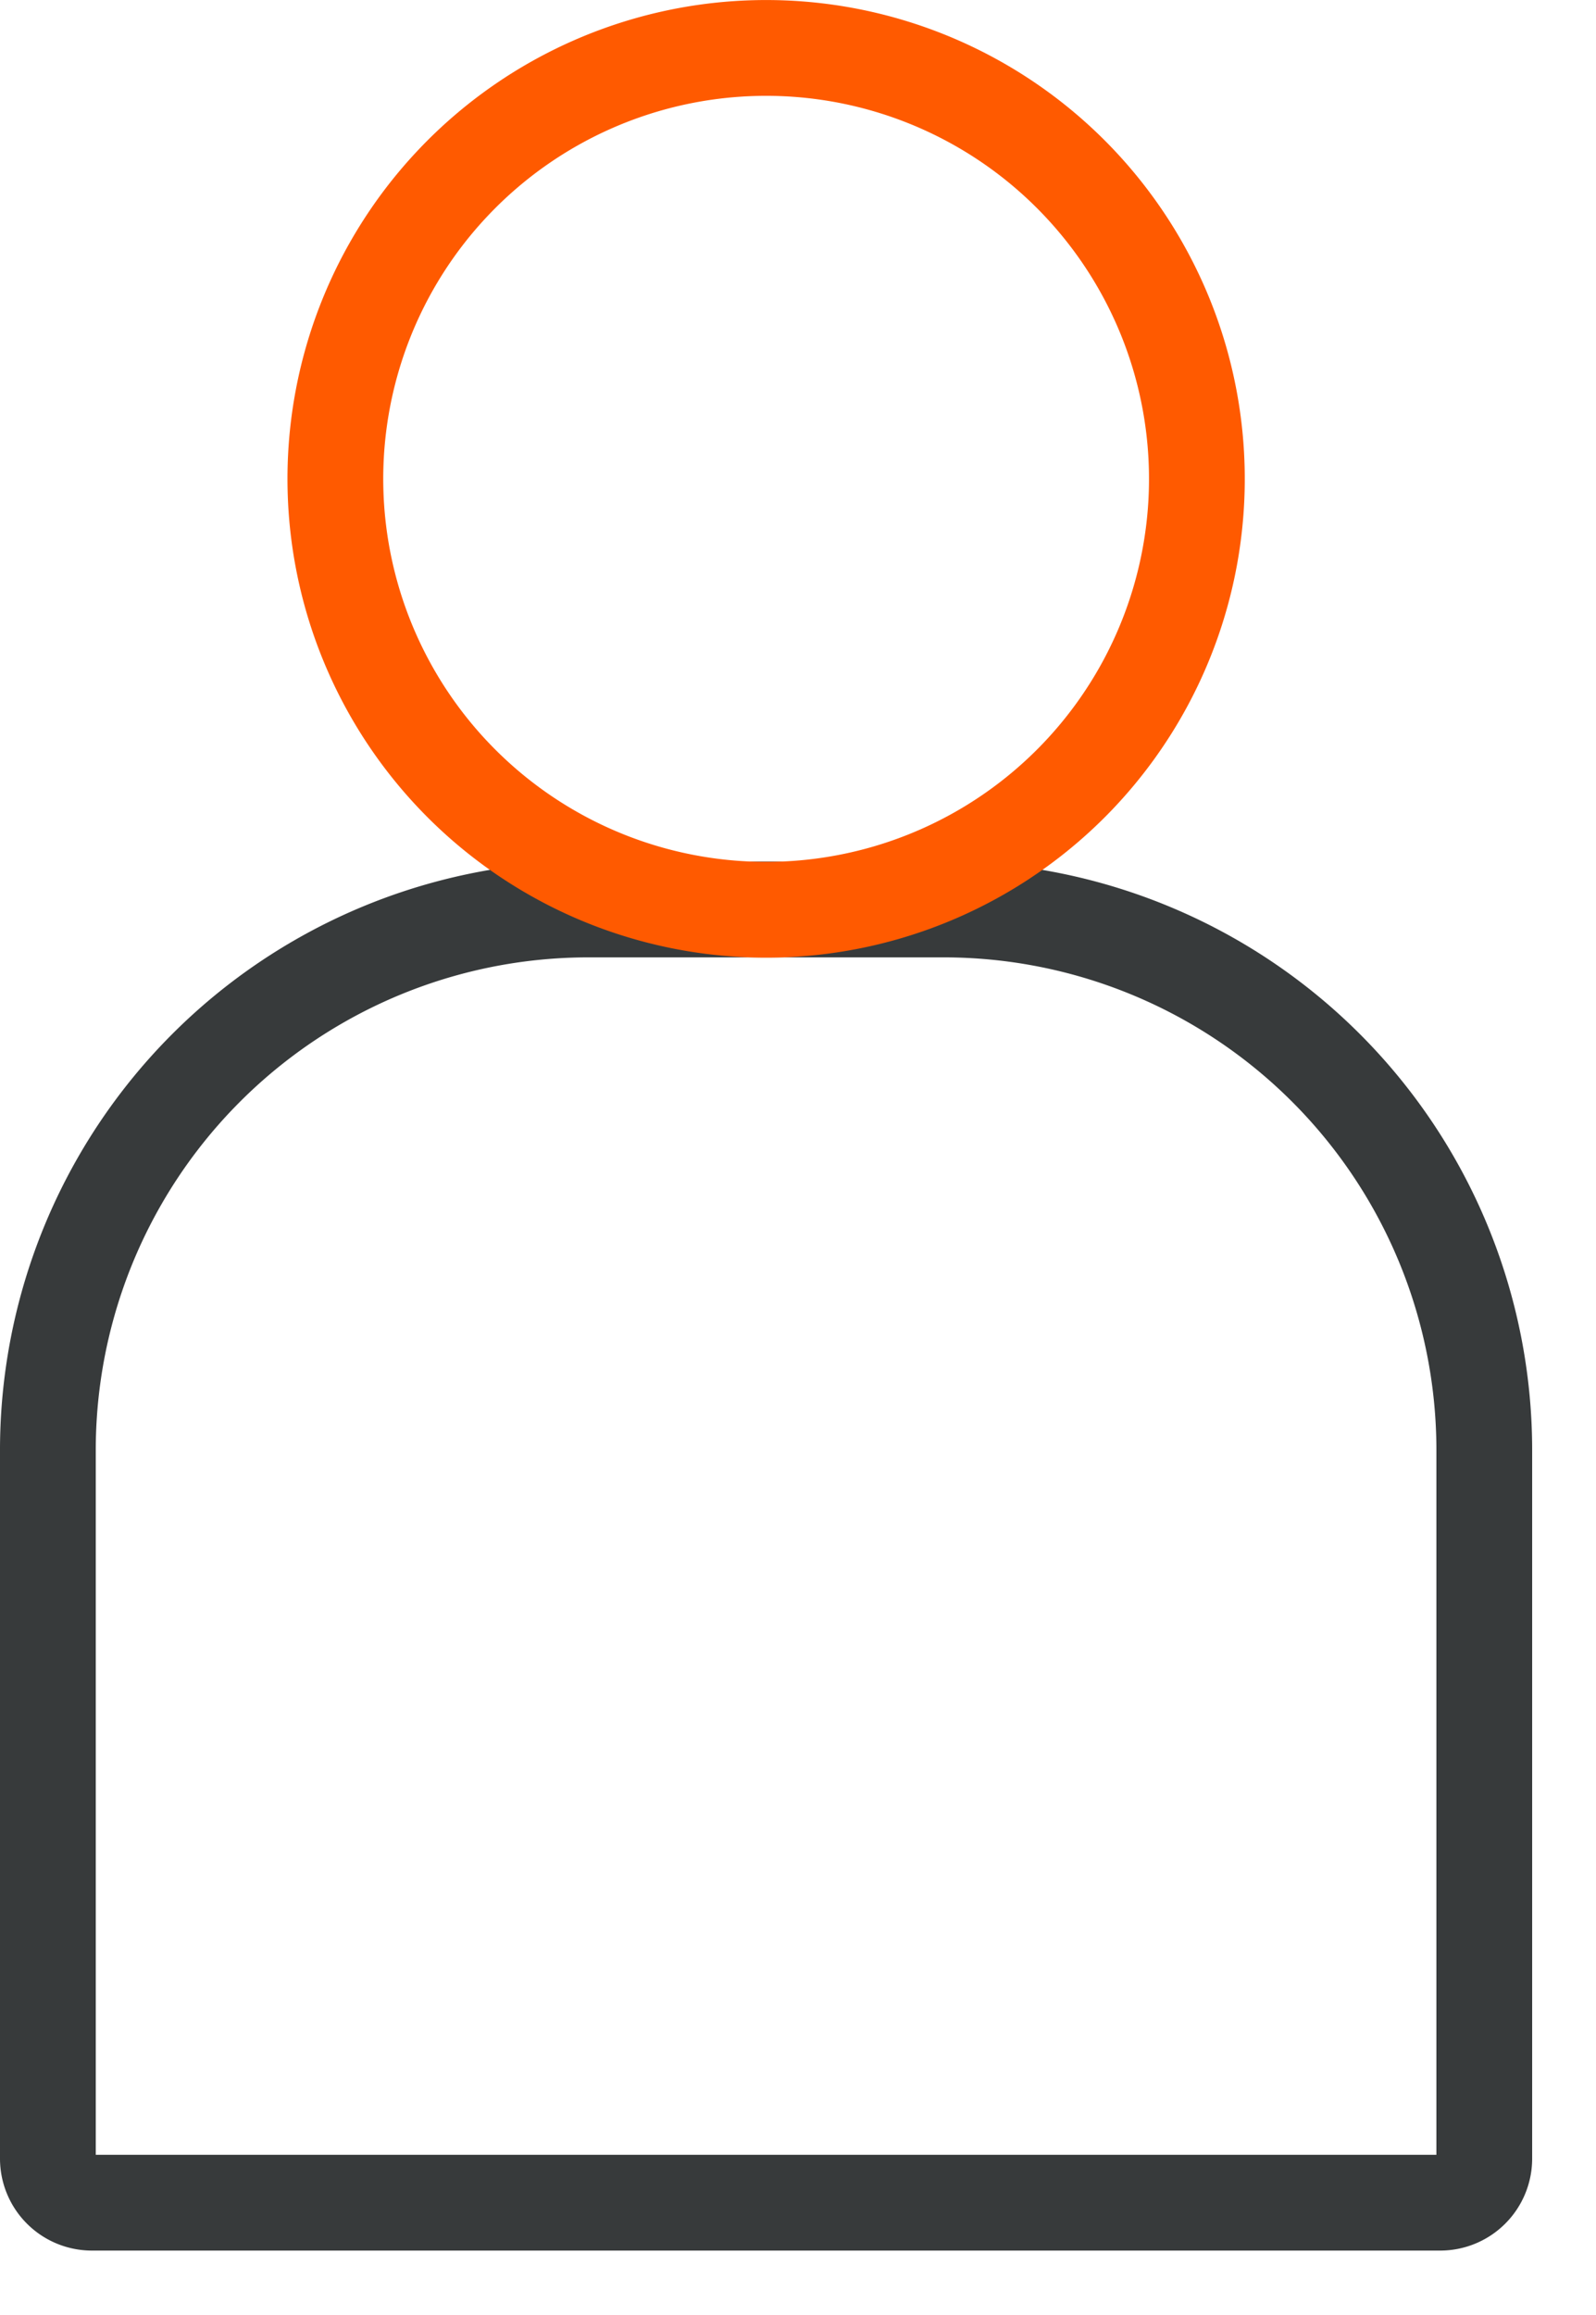 <svg width="20" height="29" xmlns="http://www.w3.org/2000/svg"><g stroke-width="1.2" fill="none" fill-rule="evenodd" stroke-linecap="round" stroke-linejoin="round"><path d="M.6 27.04v-8.873a6.773 6.773 0 016.773-6.774h4.453a6.774 6.774 0 016.774 6.774v8.874a.552.552 0 01-.552.552H1.152A.552.552 0 01.6 27.04z" stroke="#373A3B"/><path d="M14.997 5.87a5.397 5.397 0 01-5.268 5.525A5.397 5.397 0 119.472.602a5.398 5.398 0 015.525 5.268z" stroke="#FF5A00"/></g></svg>